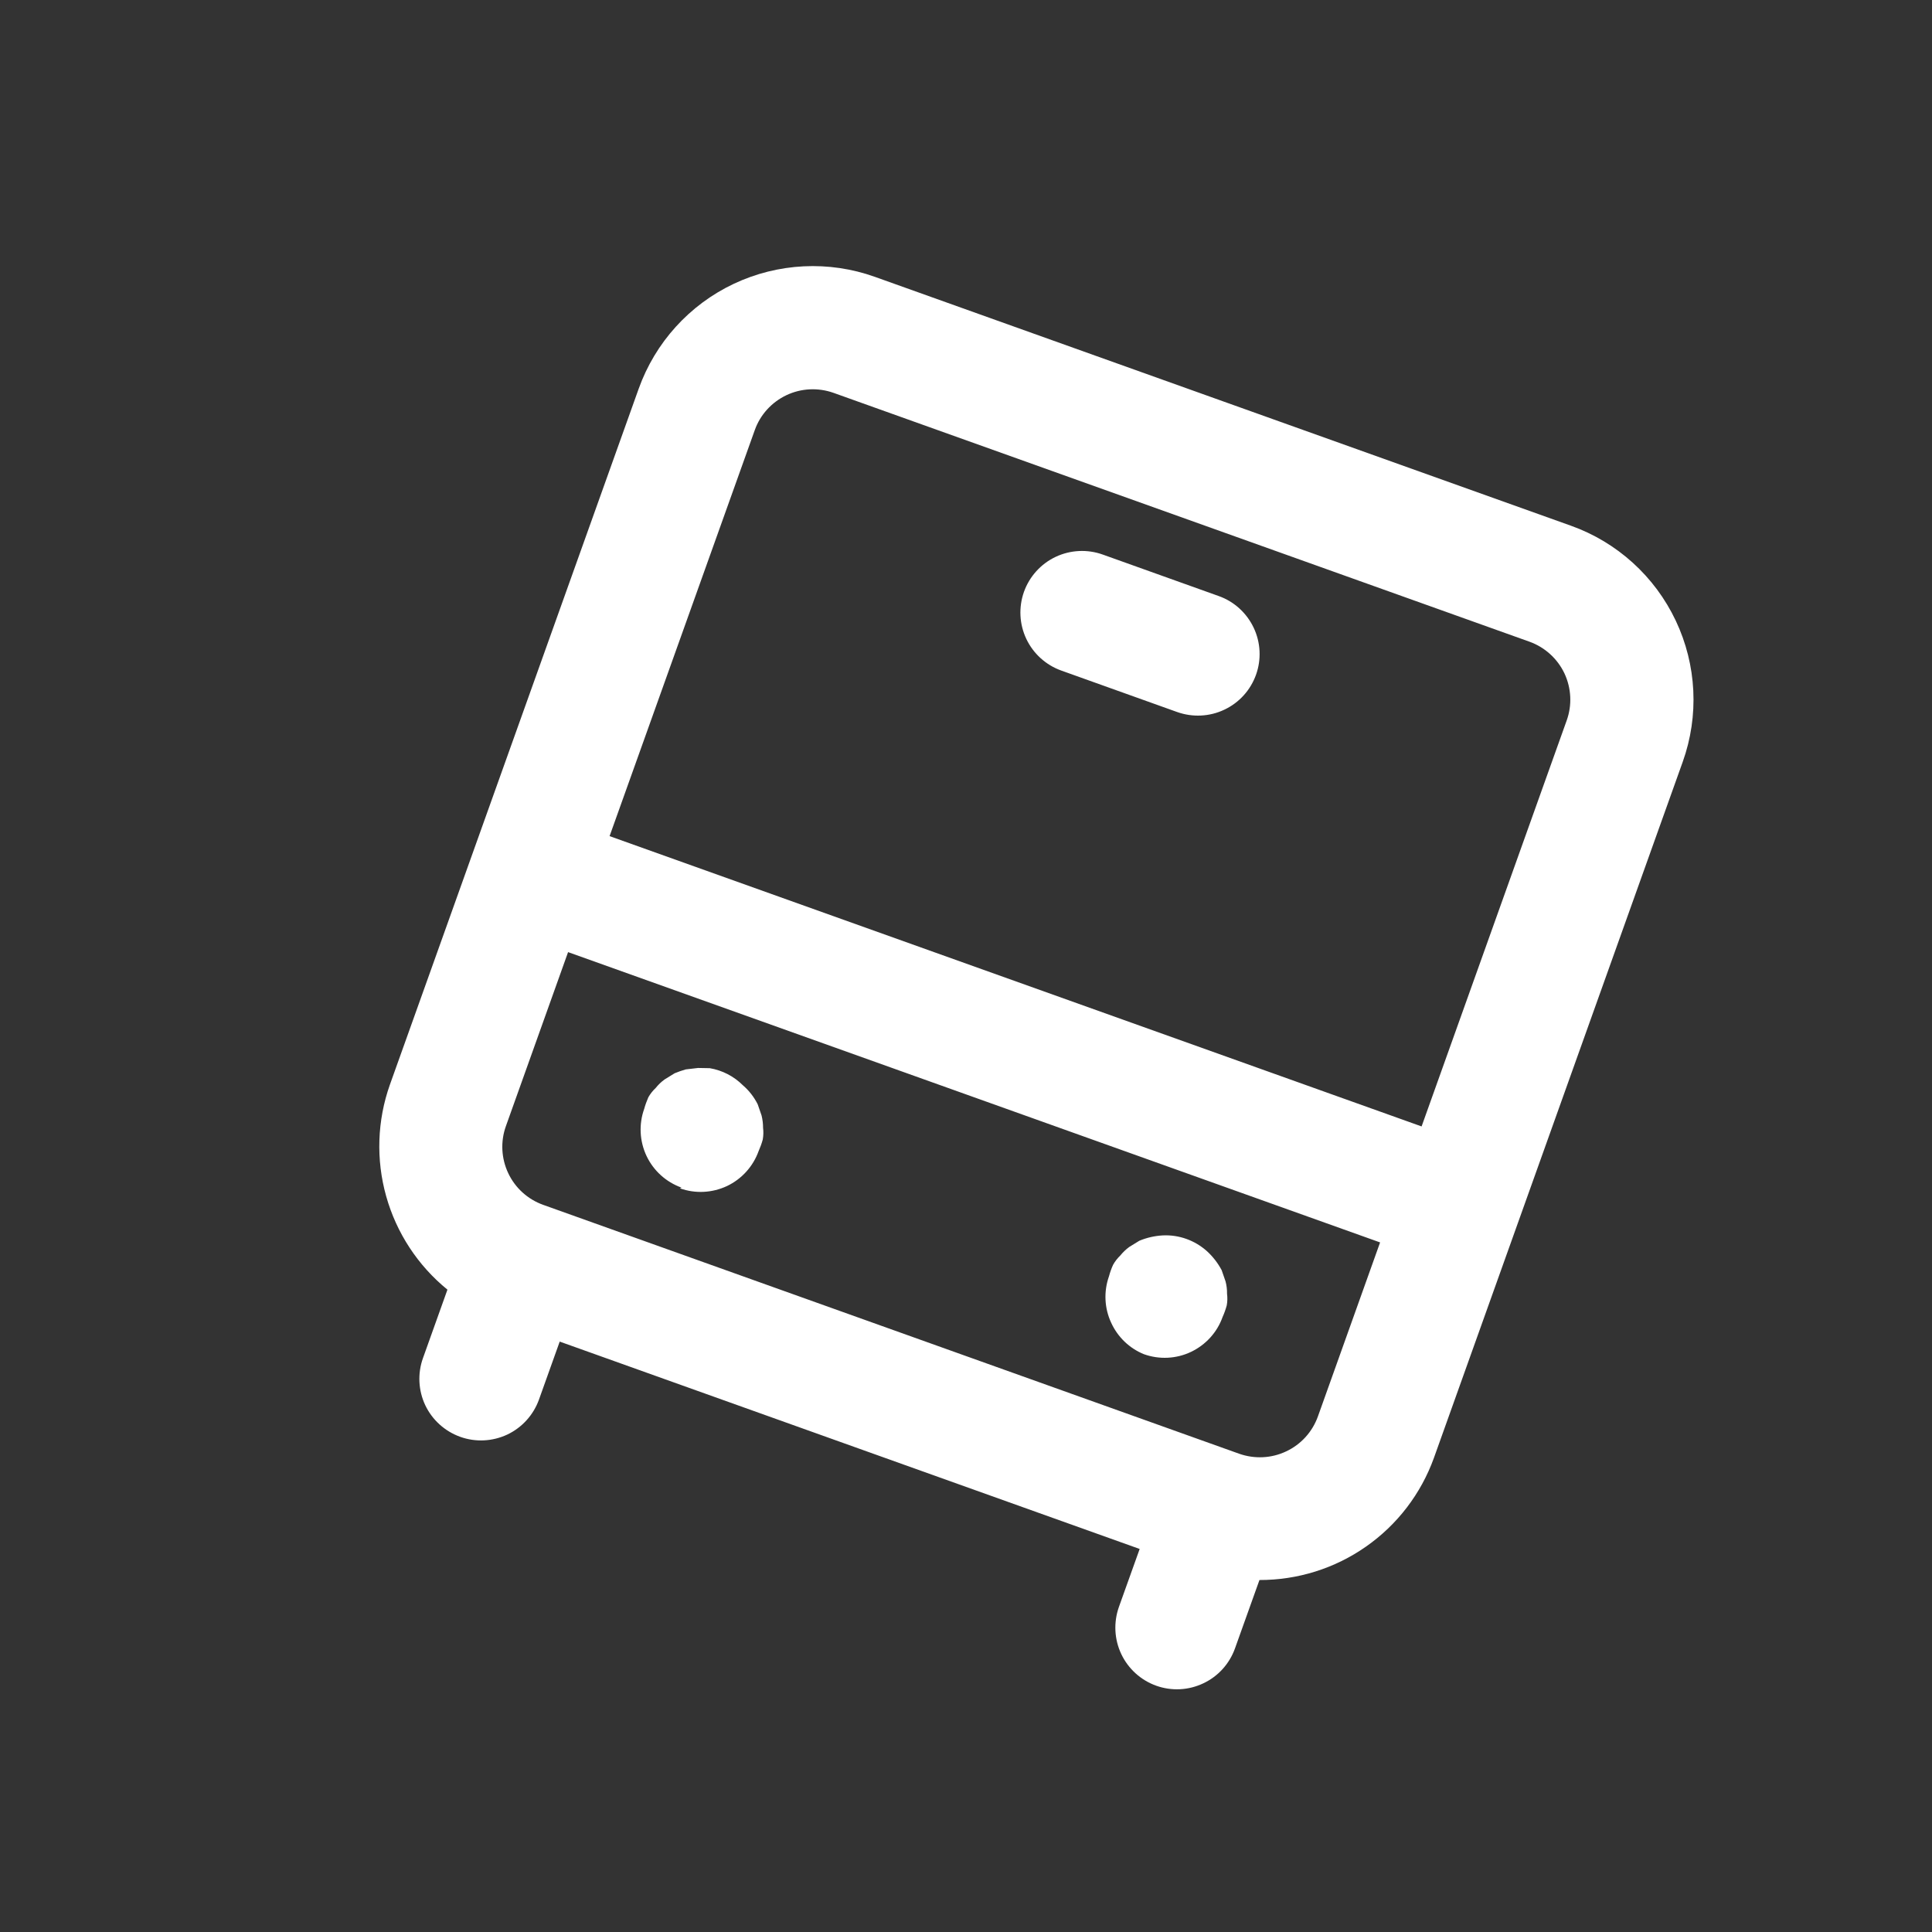 <svg width="27" height="27" viewBox="0 0 27 27" fill="none" xmlns="http://www.w3.org/2000/svg">
<rect x="0" y="0" width="27" height="27" fill="#333333" stroke="none"/>
<g clip-path="url(#clip0_498_386)">
<path d="M9.502 16.607C9.717 16.684 9.953 16.672 10.16 16.575C10.366 16.477 10.525 16.301 10.602 16.086C10.625 16.034 10.645 15.98 10.66 15.924C10.669 15.87 10.671 15.815 10.664 15.761C10.664 15.703 10.657 15.645 10.643 15.589L10.589 15.433C10.538 15.331 10.468 15.241 10.382 15.167C10.256 15.041 10.095 14.958 9.919 14.928L9.756 14.925L9.584 14.945C9.531 14.96 9.479 14.978 9.428 14.999L9.287 15.086C9.24 15.12 9.198 15.161 9.162 15.206C9.122 15.243 9.088 15.287 9.061 15.334C9.038 15.387 9.018 15.441 9.003 15.496C8.926 15.711 8.938 15.948 9.035 16.154C9.133 16.361 9.309 16.52 9.524 16.597L9.502 16.607ZM15.986 18.925C16.201 19.002 16.438 18.991 16.644 18.893C16.85 18.795 17.01 18.62 17.086 18.405C17.11 18.352 17.129 18.298 17.144 18.243C17.154 18.189 17.155 18.134 17.148 18.079C17.149 18.021 17.142 17.963 17.127 17.907L17.073 17.751C17.02 17.651 16.95 17.561 16.867 17.485C16.698 17.334 16.477 17.254 16.251 17.265C16.138 17.271 16.027 17.296 15.922 17.34L15.782 17.426C15.735 17.46 15.693 17.501 15.656 17.546C15.617 17.584 15.583 17.627 15.556 17.675C15.532 17.727 15.513 17.781 15.498 17.837C15.423 18.05 15.434 18.284 15.53 18.488C15.621 18.686 15.784 18.843 15.986 18.925ZM17.032 8.33L15.411 7.75C15.196 7.673 14.959 7.685 14.753 7.782C14.546 7.88 14.387 8.056 14.31 8.271C14.234 8.486 14.245 8.722 14.343 8.929C14.441 9.135 14.616 9.294 14.831 9.371L16.452 9.951C16.667 10.027 16.904 10.016 17.11 9.918C17.317 9.821 17.476 9.645 17.553 9.43C17.63 9.215 17.618 8.978 17.52 8.772C17.422 8.566 17.247 8.406 17.032 8.33ZM21.954 7.347L12.227 3.869C11.583 3.639 10.873 3.674 10.253 3.967C9.634 4.26 9.157 4.787 8.926 5.432L5.449 15.158C5.271 15.66 5.253 16.205 5.397 16.718C5.541 17.231 5.84 17.687 6.253 18.023L5.911 18.98C5.834 19.195 5.846 19.432 5.943 19.638C6.041 19.844 6.217 20.003 6.432 20.08C6.647 20.157 6.883 20.145 7.09 20.048C7.296 19.95 7.455 19.774 7.532 19.56L7.822 18.749L15.927 21.647L15.637 22.457C15.561 22.672 15.572 22.909 15.67 23.116C15.768 23.322 15.943 23.481 16.158 23.558C16.373 23.635 16.61 23.623 16.816 23.525C17.023 23.428 17.182 23.252 17.259 23.037L17.601 22.081C18.133 22.082 18.654 21.92 19.09 21.614C19.527 21.309 19.858 20.876 20.039 20.375L23.516 10.648C23.747 10.003 23.712 9.293 23.419 8.674C23.126 8.055 22.599 7.577 21.954 7.347ZM18.418 19.795C18.341 20.01 18.182 20.186 17.975 20.283C17.769 20.381 17.532 20.392 17.317 20.316L7.591 16.838C7.376 16.761 7.2 16.602 7.103 16.396C7.005 16.189 6.993 15.953 7.07 15.738L7.939 13.306L19.287 17.363L18.418 19.795ZM19.867 15.742L8.519 11.685L10.548 6.011C10.624 5.796 10.784 5.621 10.99 5.523C11.196 5.425 11.433 5.414 11.648 5.49L21.375 8.968C21.589 9.045 21.765 9.204 21.863 9.41C21.96 9.617 21.972 9.853 21.895 10.068L19.867 15.742Z" fill="white"/>
</g>
<defs>
<clipPath id="clip0_498_386">
<rect width="20.659" height="20.659" fill="white" transform="translate(7.418 0.345) rotate(19.673)"/>
</clipPath>
</defs>
</svg>

